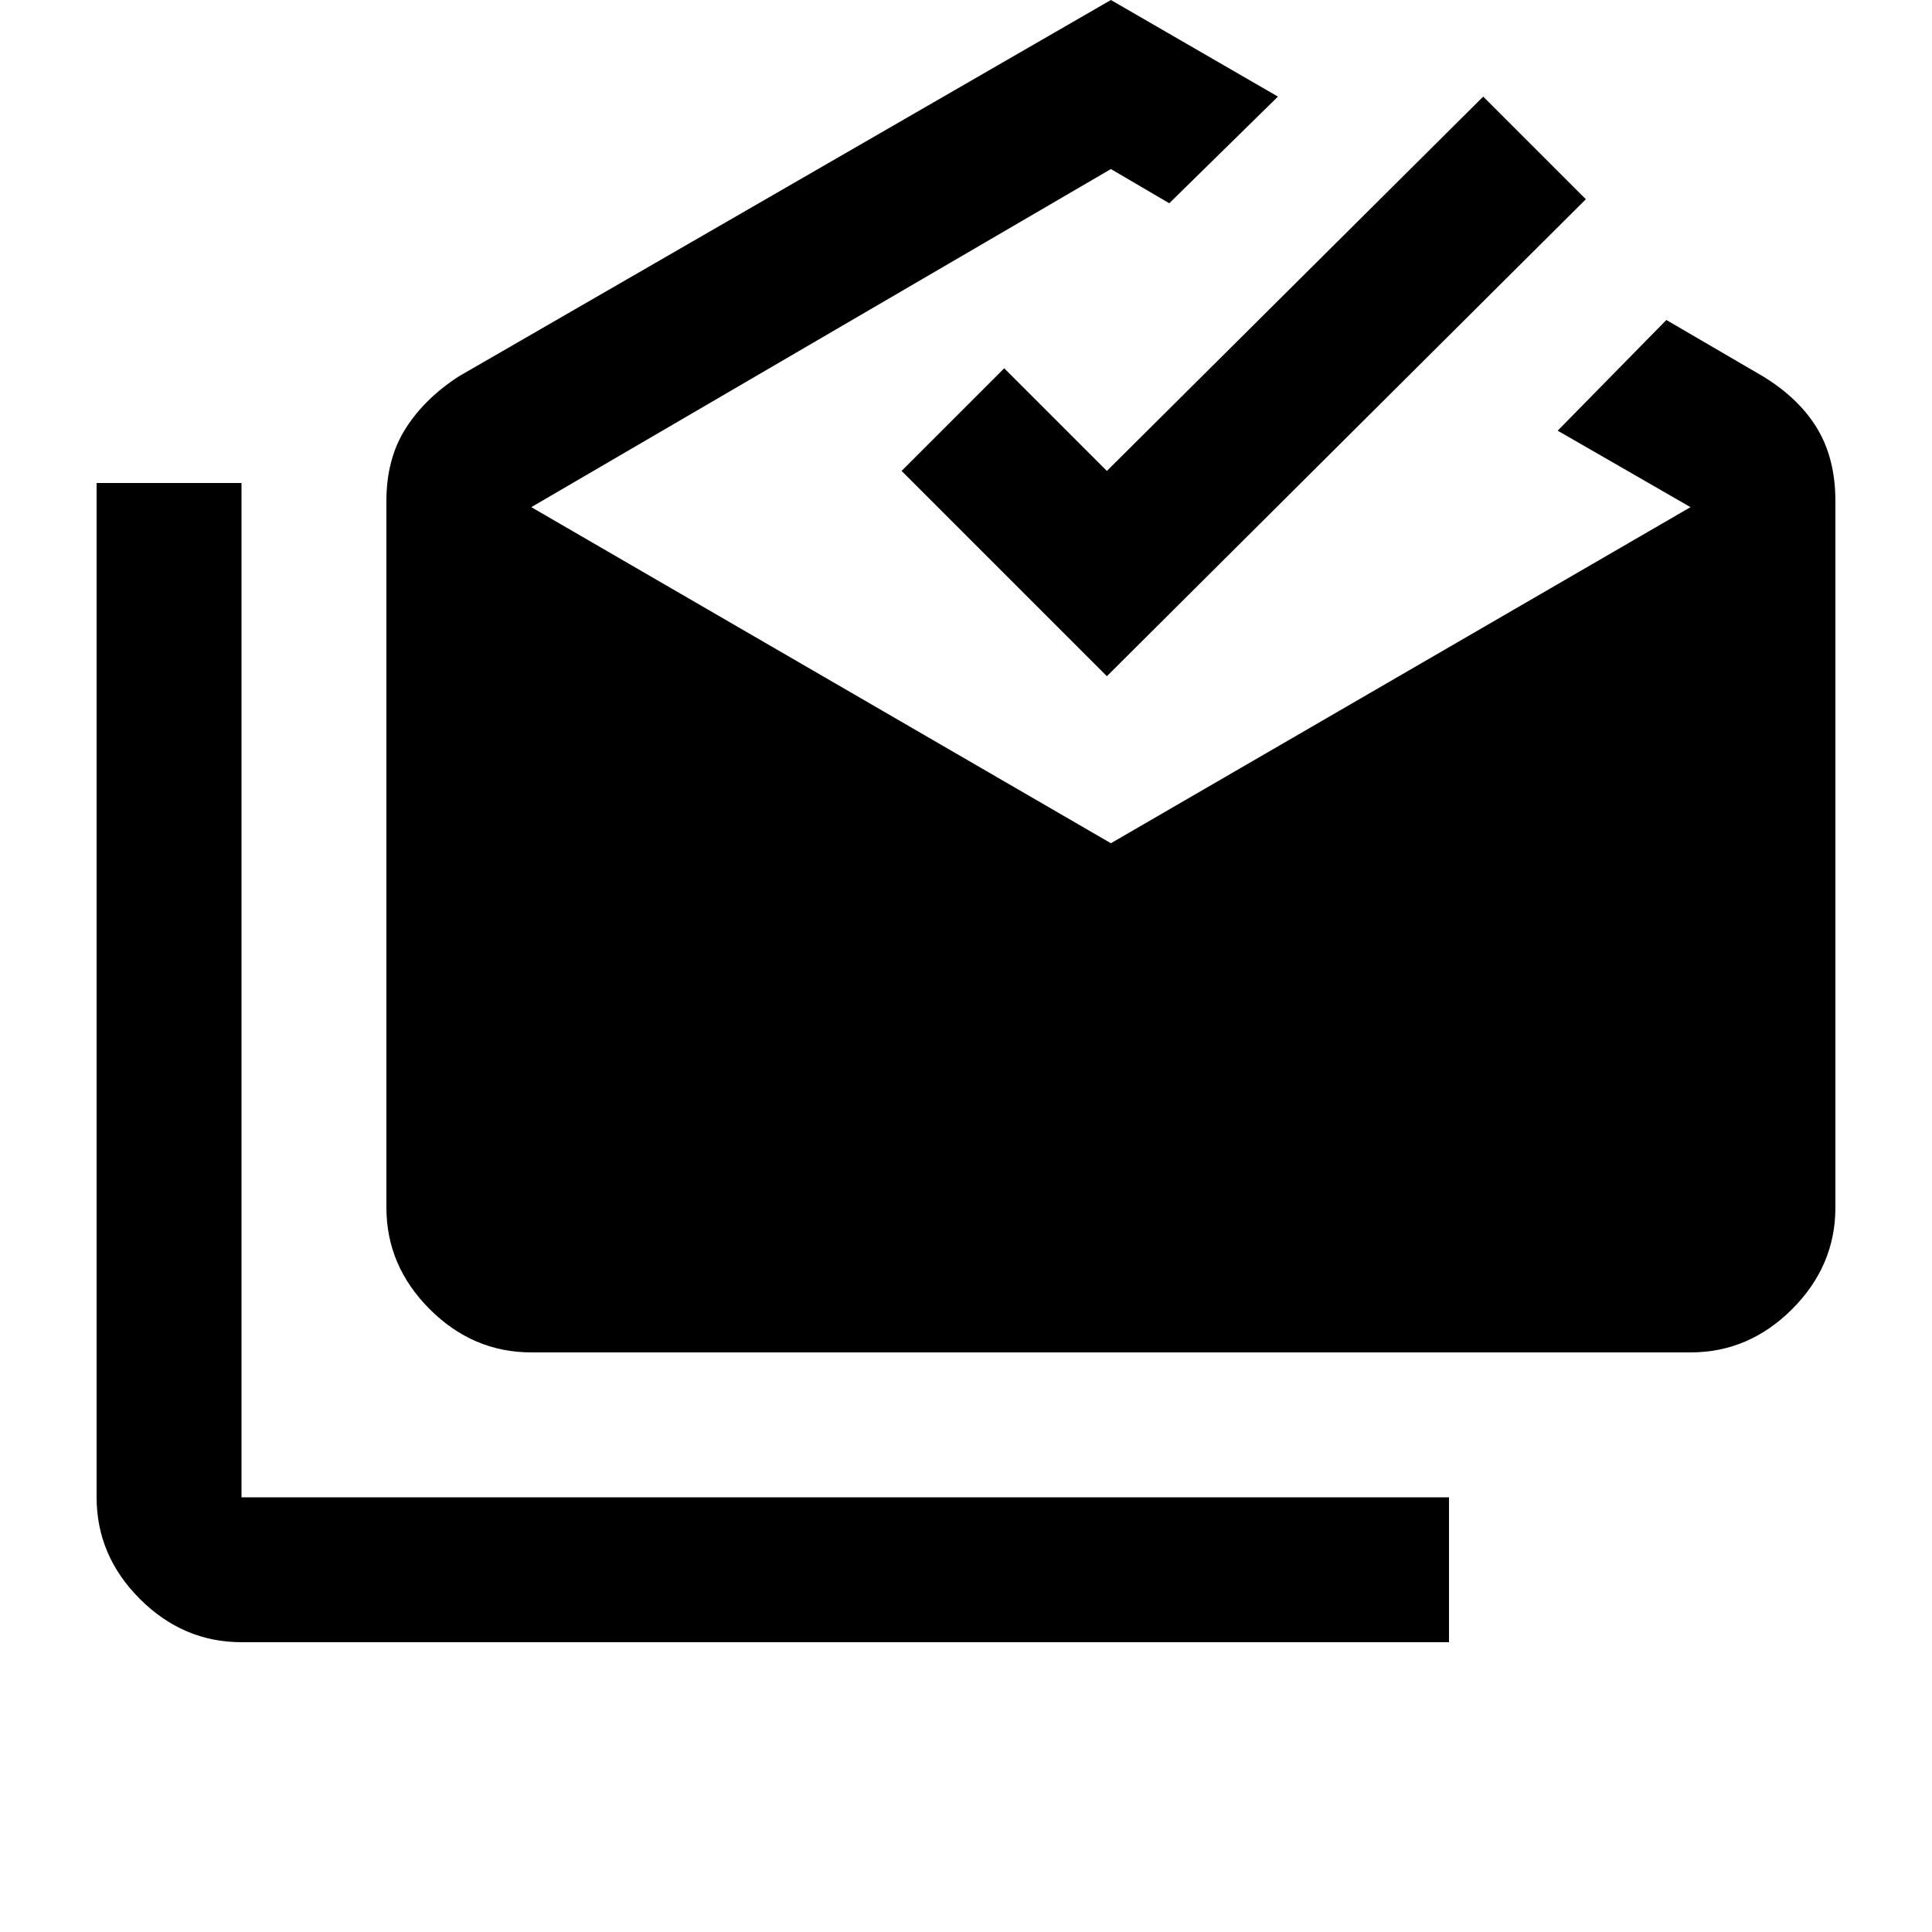 <svg xmlns="http://www.w3.org/2000/svg" viewBox="0 -960 960 960"><path d="M120-144q-29 0-50.5-21.5T48-216v-504h72v504h600v72H120Zm144-144q-29 0-50.5-21.5T192-360v-351q0-21 9.5-36t26.5-26l324-187 83 48-54 53-29-17-288 168 288 167 288-167-66-38 54-55 48 28q18 11 27 26t9 36v351q0 29-21.5 50.5T840-288H264Zm286-336L448-726l51-51 51 51 187-186 51 51-238 237Z"/></svg>
